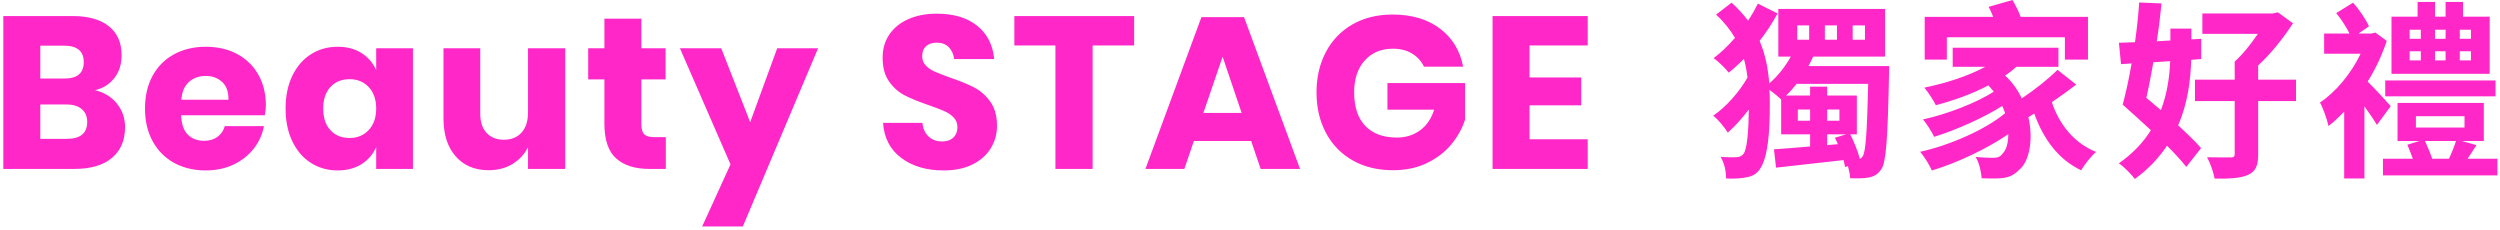 <?xml version="1.0" encoding="UTF-8"?>
<svg width="740px" height="68px" viewBox="0 0 740 68" version="1.1" xmlns="http://www.w3.org/2000/svg" xmlns:xlink="http://www.w3.org/1999/xlink">
    <!-- Generator: Sketch 55.2 (78181) - https://sketchapp.com -->
    <title>beauty stage</title>
    <desc>Created with Sketch.</desc>
    <g id="Drunk-Elephant_美麗台_1440" stroke="none" stroke-width="1" fill="none" fill-rule="evenodd">
        <g id="Drunkelephant_index_美麗台-Copy" transform="translate(-593, -5729)" fill="#FF27C8" fill-rule="nonzero">
            <g id="beauty-stage" transform="translate(593, 5729.008)">
                <g id="Group-15" transform="translate(0, 3.992)">
                    <path d="M28.12,22.704 C30.851,23.344 33.016,24.667 34.616,26.672 C36.216,28.677 37.016,31.003 37.016,33.648 C37.016,37.531 35.725,40.56 33.144,42.736 C30.563,44.912 26.861,46 22.04,46 L0.984,46 L0.984,0.752 L21.528,0.752 C26.136,0.752 29.699,1.755 32.216,3.76 C34.733,5.765 35.992,8.624 35.992,12.336 C35.992,15.067 35.267,17.339 33.816,19.152 C32.365,20.965 30.467,22.149 28.12,22.704 Z M11.928,19.248 L19.096,19.248 C22.893,19.248 24.792,17.627 24.792,14.384 C24.792,11.141 22.851,9.52 18.968,9.52 L11.928,9.52 L11.928,19.248 Z M19.736,37.104 C23.789,37.104 25.816,35.44 25.816,32.112 C25.816,30.491 25.283,29.221 24.216,28.304 C23.149,27.387 21.635,26.928 19.672,26.928 L11.928,26.928 L11.928,37.104 L19.736,37.104 Z M78.696,27.184 C78.696,28.08 78.589,29.061 78.376,30.128 L53.608,30.128 C53.736,32.816 54.419,34.747 55.656,35.92 C56.893,37.093 58.472,37.68 60.392,37.68 C62.013,37.68 63.357,37.275 64.424,36.464 C65.491,35.653 66.195,34.608 66.536,33.328 L78.12,33.328 C77.651,35.845 76.627,38.096 75.048,40.08 C73.469,42.064 71.464,43.621 69.032,44.752 C66.6,45.883 63.891,46.448 60.904,46.448 C57.405,46.448 54.301,45.712 51.592,44.24 C48.883,42.768 46.76,40.645 45.224,37.872 C43.688,35.099 42.92,31.856 42.92,28.144 C42.92,24.389 43.677,21.136 45.192,18.384 C46.707,15.632 48.829,13.52 51.56,12.048 C54.291,10.576 57.405,9.84 60.904,9.84 C64.445,9.84 67.56,10.565 70.248,12.016 C72.936,13.467 75.016,15.504 76.488,18.128 C77.96,20.752 78.696,23.771 78.696,27.184 Z M67.624,25.52 C67.667,23.173 67.037,21.413 65.736,20.24 C64.435,19.067 62.824,18.48 60.904,18.48 C58.899,18.48 57.235,19.077 55.912,20.272 C54.589,21.467 53.843,23.216 53.672,25.52 L67.624,25.52 Z M99.96,9.84 C102.691,9.84 105.037,10.459 107,11.696 C108.963,12.933 110.413,14.619 111.352,16.752 L111.352,10.288 L122.232,10.288 L122.232,46 L111.352,46 L111.352,39.536 C110.413,41.669 108.963,43.355 107,44.592 C105.037,45.829 102.691,46.448 99.96,46.448 C97.016,46.448 94.381,45.712 92.056,44.24 C89.731,42.768 87.896,40.645 86.552,37.872 C85.208,35.099 84.536,31.856 84.536,28.144 C84.536,24.389 85.208,21.136 86.552,18.384 C87.896,15.632 89.731,13.52 92.056,12.048 C94.381,10.576 97.016,9.84 99.96,9.84 Z M103.48,19.44 C101.133,19.44 99.245,20.208 97.816,21.744 C96.387,23.28 95.672,25.413 95.672,28.144 C95.672,30.875 96.387,33.008 97.816,34.544 C99.245,36.08 101.133,36.848 103.48,36.848 C105.784,36.848 107.672,36.059 109.144,34.48 C110.616,32.901 111.352,30.789 111.352,28.144 C111.352,25.456 110.616,23.333 109.144,21.776 C107.672,20.219 105.784,19.44 103.48,19.44 Z M167.304,10.288 L167.304,46 L156.296,46 L156.296,39.536 C155.272,41.627 153.747,43.291 151.72,44.528 C149.693,45.765 147.336,46.384 144.648,46.384 C140.552,46.384 137.299,45.019 134.888,42.288 C132.477,39.557 131.272,35.803 131.272,31.024 L131.272,10.288 L142.152,10.288 L142.152,29.68 C142.152,32.112 142.781,34 144.04,35.344 C145.299,36.688 146.995,37.36 149.128,37.36 C151.347,37.36 153.096,36.656 154.376,35.248 C155.656,33.84 156.296,31.835 156.296,29.232 L156.296,10.288 L167.304,10.288 Z M197.08,36.592 L197.08,46 L192.152,46 C187.971,46 184.717,44.965 182.392,42.896 C180.067,40.827 178.904,37.403 178.904,32.624 L178.904,19.504 L174.104,19.504 L174.104,10.288 L178.904,10.288 L178.904,1.52 L189.848,1.52 L189.848,10.288 L197.016,10.288 L197.016,19.504 L189.848,19.504 L189.848,32.816 C189.848,34.224 190.136,35.205 190.712,35.76 C191.288,36.315 192.259,36.592 193.624,36.592 L197.08,36.592 Z M213.48,10.288 L222.056,32.176 L230.056,10.288 L242.152,10.288 L219.88,63.024 L207.848,63.024 L216.232,44.656 L201.256,10.288 L213.48,10.288 Z M295.112,33.264 C295.112,35.653 294.504,37.851 293.288,39.856 C292.072,41.861 290.28,43.461 287.912,44.656 C285.544,45.851 282.675,46.448 279.304,46.448 C274.227,46.448 270.045,45.211 266.76,42.736 C263.475,40.261 261.683,36.805 261.384,32.368 L273.032,32.368 C273.203,34.075 273.811,35.419 274.856,36.4 C275.901,37.381 277.235,37.872 278.856,37.872 C280.264,37.872 281.373,37.488 282.184,36.72 C282.995,35.952 283.4,34.928 283.4,33.648 C283.4,32.496 283.027,31.536 282.28,30.768 C281.533,30 280.605,29.371 279.496,28.88 C278.387,28.389 276.851,27.803 274.888,27.12 C272.029,26.139 269.693,25.189 267.88,24.272 C266.067,23.355 264.509,21.989 263.208,20.176 C261.907,18.363 261.256,16.005 261.256,13.104 C261.256,10.416 261.939,8.091 263.304,6.128 C264.669,4.165 266.557,2.661 268.968,1.616 C271.379,0.571 274.141,0.048 277.256,0.048 C282.291,0.048 286.291,1.243 289.256,3.632 C292.221,6.021 293.896,9.307 294.28,13.488 L282.44,13.488 C282.227,11.995 281.683,10.811 280.808,9.936 C279.933,9.061 278.749,8.624 277.256,8.624 C275.976,8.624 274.941,8.965 274.152,9.648 C273.363,10.331 272.968,11.333 272.968,12.656 C272.968,13.723 273.32,14.629 274.024,15.376 C274.728,16.123 275.613,16.731 276.68,17.2 C277.747,17.669 279.283,18.267 281.288,18.992 C284.189,19.973 286.557,20.944 288.392,21.904 C290.227,22.864 291.805,24.261 293.128,26.096 C294.451,27.931 295.112,30.32 295.112,33.264 Z M335.704,0.752 L335.704,9.456 L323.416,9.456 L323.416,46 L312.408,46 L312.408,9.456 L300.248,9.456 L300.248,0.752 L335.704,0.752 Z M370.344,37.744 L353.384,37.744 L350.568,46 L339.048,46 L355.624,1.072 L368.232,1.072 L384.808,46 L373.16,46 L370.344,37.744 Z M367.528,29.424 L361.896,12.784 L356.2,29.424 L367.528,29.424 Z M412.216,0.304 C417.891,0.304 422.563,1.691 426.232,4.464 C429.901,7.237 432.184,10.992 433.08,15.728 L421.496,15.728 C420.728,14.107 419.555,12.816 417.976,11.856 C416.397,10.896 414.499,10.416 412.28,10.416 C408.824,10.416 406.051,11.579 403.96,13.904 C401.869,16.229 400.824,19.376 400.824,23.344 C400.824,27.653 401.923,30.96 404.12,33.264 C406.317,35.568 409.443,36.72 413.496,36.72 C416.099,36.72 418.381,36.005 420.344,34.576 C422.307,33.147 423.693,31.109 424.504,28.464 L410.68,28.464 L410.68,20.592 L433.656,20.592 L433.656,31.408 C432.803,34.053 431.437,36.507 429.56,38.768 C427.683,41.029 425.283,42.864 422.36,44.272 C419.437,45.68 416.099,46.384 412.344,46.384 C407.779,46.384 403.789,45.413 400.376,43.472 C396.963,41.531 394.328,38.811 392.472,35.312 C390.616,31.813 389.688,27.824 389.688,23.344 C389.688,18.864 390.616,14.875 392.472,11.376 C394.328,7.877 396.952,5.157 400.344,3.216 C403.736,1.275 407.693,0.304 412.216,0.304 Z M452.744,9.456 L452.744,18.928 L468.04,18.928 L468.04,27.184 L452.744,27.184 L452.744,37.232 L469.96,37.232 L469.96,46 L441.8,46 L441.8,0.752 L469.96,0.752 L469.96,9.456 L452.744,9.456 Z" id="BeautySTAGE"></path>
                </g>
                <path d="M549.624,39.76 L547.664,39.76 C548.84,42.056 549.96,44.856 550.52,47.04 C550.856,46.872 551.08,46.648 551.36,46.256 C552.2,45.024 552.648,39.704 552.984,24.808 L531.816,24.808 C530.808,26.096 529.744,27.272 528.68,28.28 L535.792,28.28 L535.792,25.648 L540.832,25.648 L540.832,28.28 L549.624,28.28 L549.624,39.76 Z M540.832,42.952 L544.024,42.672 C543.744,42 543.408,41.384 543.128,40.768 L546.432,39.76 L540.832,39.76 L540.832,42.952 Z M540.832,32.424 L540.832,35.728 L544.472,35.728 L544.472,32.424 L540.832,32.424 Z M532.152,35.728 L535.792,35.728 L535.792,32.424 L532.152,32.424 L532.152,35.728 Z M531.984,7.504 L531.984,11.76 L535.512,11.76 L535.512,7.504 L531.984,7.504 Z M540.16,7.504 L540.16,11.76 L543.744,11.76 L543.744,7.504 L540.16,7.504 Z M548.392,7.504 L548.392,11.76 L552.032,11.76 L552.032,7.504 L548.392,7.504 Z M535.288,19.544 L559.2,19.544 C559.2,19.544 559.144,21.448 559.144,22.232 C558.752,41.16 558.304,48.048 556.848,50.12 C555.728,51.688 554.664,52.248 553.152,52.528 C551.808,52.808 549.848,52.808 547.664,52.752 C547.608,51.688 547.328,50.4 546.992,49.168 L546.152,49.448 C546.04,48.832 545.872,48.104 545.704,47.376 C538.48,48.16 531.2,49 525.712,49.616 L525.096,44.184 C528.008,44.016 531.76,43.68 535.792,43.344 L535.792,39.76 L527.224,39.76 L527.224,29.456 C526.44,28.672 525.04,27.496 523.752,26.6 C523.864,28.056 523.864,29.512 523.864,30.968 C523.864,38.864 523.36,46.704 520.84,50.176 C520.056,51.296 518.88,52.08 517.48,52.36 C515.464,52.864 513.28,52.92 510.928,52.808 C510.928,50.68 510.424,48.328 509.304,46.424 C511.656,46.592 513.392,46.592 514.4,46.48 C515.128,46.368 515.632,46.088 516.08,45.528 C517.144,44.184 517.592,38.696 517.648,32.424 C515.632,35.056 513.448,37.464 511.432,39.256 C510.424,37.632 508.632,35.448 507.12,34.216 C510.76,31.808 514.792,27.272 517.256,22.96 C517.032,21.056 516.696,19.208 516.192,17.416 C514.736,18.928 513.224,20.272 511.712,21.504 C510.704,20.16 508.632,18.2 507.232,17.192 C509.416,15.568 511.544,13.496 513.56,11.2 C512.16,8.848 510.368,6.552 507.96,4.312 L512.552,0.784 C514.456,2.52 516.08,4.312 517.424,6.104 C518.544,4.424 519.496,2.744 520.336,1.064 L526.16,3.976 C524.648,6.776 522.856,9.52 520.84,12.096 C522.576,16.128 523.36,20.328 523.696,24.696 C526.216,22.512 528.456,19.712 530.08,16.744 L526.384,16.744 L526.384,2.632 L557.968,2.632 L557.968,16.744 L536.688,16.744 C536.296,17.696 535.792,18.648 535.288,19.544 Z M576.261,11.032 L576.261,17.64 L569.709,17.64 L569.709,4.984 L589.981,4.984 C589.589,3.92 589.085,2.856 588.637,2.016 L595.693,2.84217094e-13 C596.589,1.512 597.541,3.36 598.101,4.984 L618.037,4.984 L618.037,17.64 L611.205,17.64 L611.205,11.032 L576.261,11.032 Z M609.021,20.664 L614.565,25.032 C612.325,26.768 609.805,28.56 607.341,30.24 C609.525,36.848 614.005,42.392 620.445,44.968 C618.933,46.2 616.973,48.776 616.021,50.4 C609.301,47.208 604.877,41.216 602.133,33.6 C601.573,33.992 600.957,34.328 600.397,34.664 C601.965,41.384 600.621,47.824 597.765,50.176 C595.805,52.192 594.013,52.752 591.101,52.808 C589.869,52.864 588.189,52.808 586.565,52.752 C586.453,50.904 585.893,48.272 584.773,46.424 C586.733,46.648 588.525,46.704 589.813,46.704 C591.157,46.704 592.053,46.536 592.837,45.36 C593.789,44.464 594.461,42.392 594.461,39.704 C588.077,44.072 579.285,48.216 571.837,50.456 C571.109,48.832 569.653,46.424 568.365,44.912 C577.213,43.008 587.965,38.192 593.509,33.488 C593.285,32.816 593.005,32.088 592.669,31.36 C587.069,34.888 578.893,38.528 572.509,40.488 C571.781,38.976 570.381,36.736 569.205,35.336 C576.093,33.88 585.277,30.352 590.149,27.104 C589.645,26.488 589.141,25.872 588.581,25.256 C583.709,27.832 578.277,29.736 573.013,31.136 C572.397,29.848 570.717,27.216 569.597,25.928 C575.925,24.64 582.589,22.512 587.629,19.768 L577.997,19.768 L577.997,14.112 L609.301,14.112 L609.301,19.768 L596.869,19.768 C595.861,20.664 594.741,21.56 593.509,22.344 C595.693,24.36 597.317,26.712 598.437,29.12 C602.301,26.544 606.333,23.352 609.021,20.664 Z M642.379,18.088 L637.395,18.424 C636.723,22.12 636.051,25.76 635.323,28.952 C636.723,30.128 638.179,31.36 639.635,32.592 C641.539,27.552 642.211,22.456 642.379,18.088 Z M651.563,17.472 L648.595,17.696 C648.427,23.464 647.643,30.408 644.731,37.072 C647.419,39.592 649.883,41.888 651.507,43.848 L647.139,49.392 C645.739,47.6 643.723,45.416 641.427,43.12 C639.075,46.648 636.051,49.952 631.907,52.976 C630.899,51.576 628.715,49.392 627.203,48.328 C631.403,45.36 634.483,42.056 636.667,38.528 C633.811,35.896 630.843,33.208 628.323,30.968 C629.219,27.608 630.171,23.352 630.955,18.76 L627.819,18.984 L627.203,12.656 C628.659,12.6 630.283,12.544 631.963,12.488 C632.523,8.456 632.971,4.424 633.195,0.728 L639.803,1.008 C639.467,4.536 639.019,8.344 638.403,12.208 L642.435,11.984 L642.435,8.456 L648.651,8.456 L648.651,11.648 L651.563,11.48 L651.563,17.472 Z M679.619,23.576 L679.619,29.904 L668.419,29.904 L668.419,45.64 C668.419,49.056 667.691,50.736 665.339,51.8 C663.099,52.752 659.907,52.92 655.539,52.864 C655.203,51.016 654.251,48.272 653.299,46.536 C656.099,46.592 659.347,46.592 660.243,46.592 C661.195,46.592 661.475,46.368 661.475,45.528 L661.475,29.904 L649.715,29.904 L649.715,23.576 L661.475,23.576 L661.475,18.2 C663.883,16.072 666.347,12.936 668.307,10.024 L651.899,10.024 L651.899,3.976 L672.675,3.976 L674.243,3.64 L678.723,6.888 C676.091,10.976 672.395,15.68 668.419,19.376 L668.419,23.576 L679.619,23.576 Z M731.4,11.48 L731.4,8.792 L728.096,8.792 L728.096,11.48 L731.4,11.48 Z M731.4,17.864 L731.4,15.176 L728.096,15.176 L728.096,17.864 L731.4,17.864 Z M713.256,15.176 L713.256,17.864 L716.56,17.864 L716.56,15.176 L713.256,15.176 Z M713.256,8.792 L713.256,11.48 L716.56,11.48 L716.56,8.792 L713.256,8.792 Z M723.896,15.176 L720.76,15.176 L720.76,17.864 L723.896,17.864 L723.896,15.176 Z M720.76,11.48 L723.896,11.48 L723.896,8.792 L720.76,8.792 L720.76,11.48 Z M736.944,4.928 L736.944,21.84 L707.88,21.84 L707.88,4.928 L715.608,4.928 L715.608,0.56 L720.76,0.56 L720.76,4.928 L723.896,4.928 L723.896,0.56 L729.048,0.56 L729.048,4.928 L736.944,4.928 Z M706.032,28.504 L706.032,23.8 L738.68,23.8 L738.68,28.504 L706.032,28.504 Z M707.656,31.416 L703.568,36.96 C702.672,35.448 701.272,33.432 699.872,31.472 L699.872,52.808 L693.88,52.808 L693.88,33.04 C692.312,34.664 690.8,36.12 689.232,37.296 C688.84,35.336 687.496,31.64 686.712,30.352 C691.416,27.216 695.952,21.728 698.752,15.904 L687.944,15.904 L687.944,9.912 L695.448,9.912 C694.496,7.952 692.984,5.656 691.528,3.864 L696.512,0.784 C698.36,2.856 700.32,5.768 701.216,7.784 L698.136,9.912 L701.944,9.912 L703.12,9.632 L706.48,12.096 C705.08,16.296 703.176,20.384 700.824,24.136 C703.008,26.264 706.648,30.24 707.656,31.416 Z M726.976,41.72 L717.792,41.72 C718.576,43.456 719.416,45.416 719.92,46.984 L724.904,46.984 C725.688,45.304 726.472,43.344 726.976,41.72 Z M715.104,34.384 L715.104,37.744 L729.496,37.744 L729.496,34.384 L715.104,34.384 Z M730.392,46.984 L739.24,46.984 L739.24,51.912 L705.36,51.912 L705.36,46.984 L714.208,46.984 C713.704,45.584 713.088,44.072 712.584,42.84 L716.168,41.72 L709.672,41.72 L709.672,30.464 L735.208,30.464 L735.208,41.72 L728.656,41.72 L733.024,42.952 C732.184,44.352 731.232,45.696 730.392,46.984 Z" id="獨家好禮"></path>
            </g>
        </g>
    </g>
</svg>